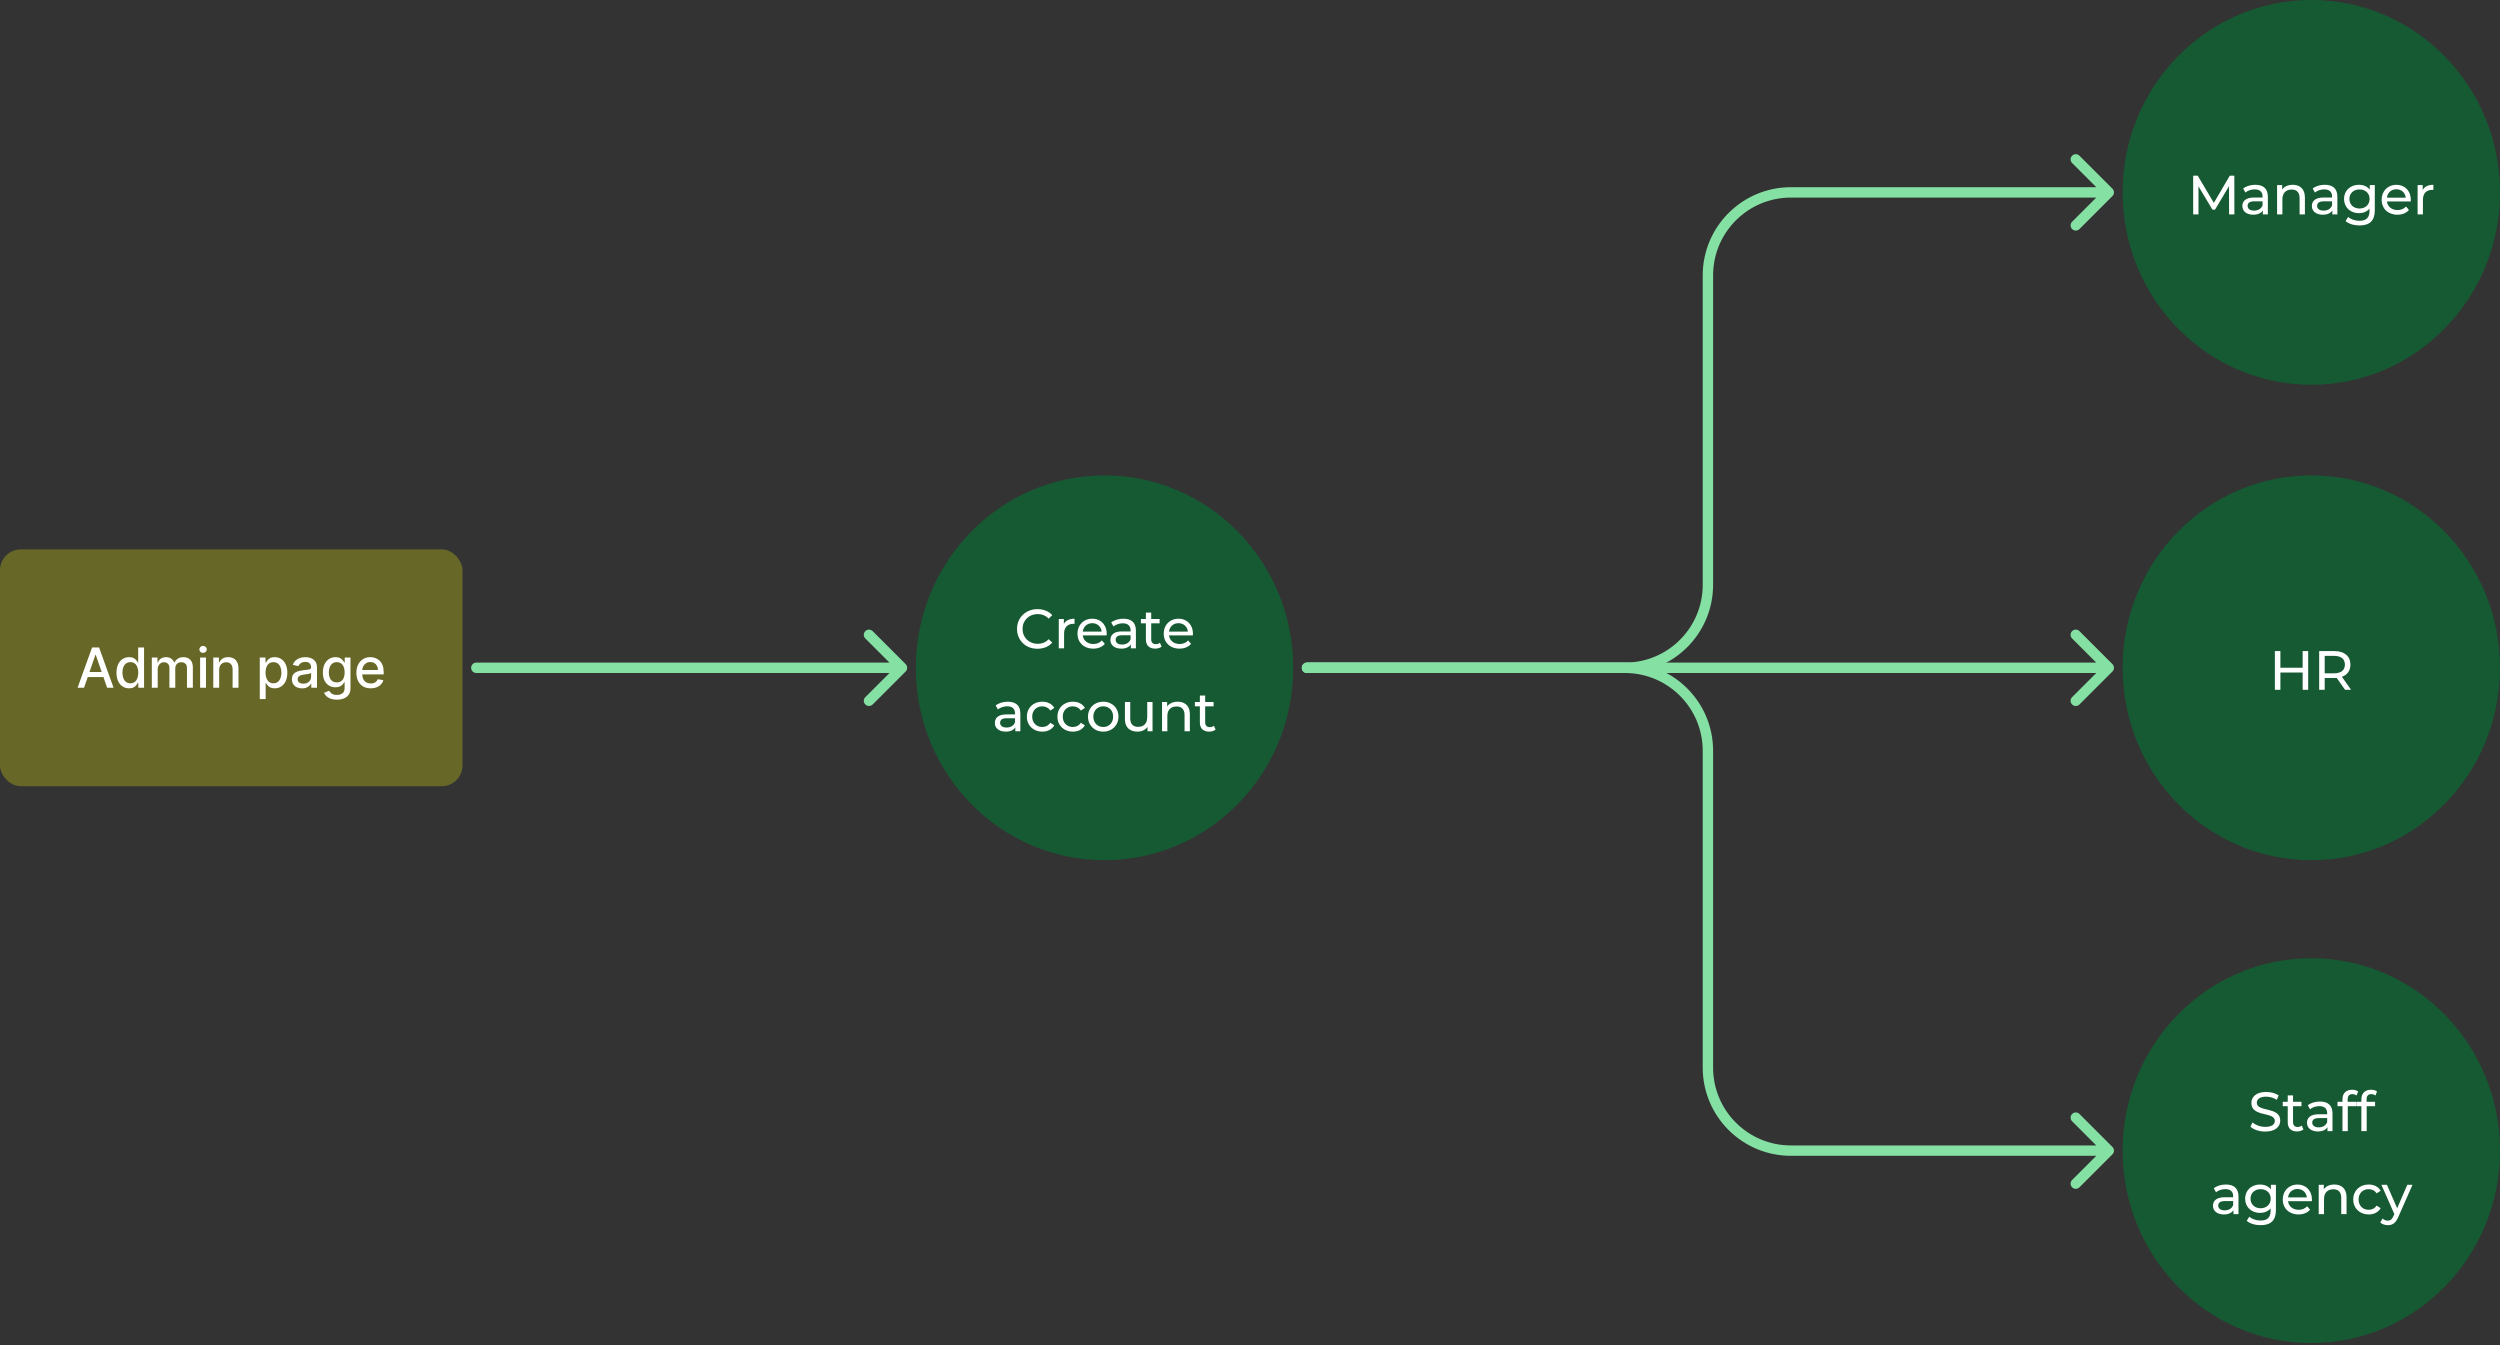 <svg width="723" height="389" viewBox="0 0 723 389" fill="none" xmlns="http://www.w3.org/2000/svg">
<rect x="0" y="0" width="723" height="389" fill="#333333" stroke="none"/>
<rect y="158.891" width="133.747" height="68.478" rx="6" fill="#676827"/>
<path d="M24.302 198.891H22.438L26.625 187.255H28.654L32.841 198.891H30.978L27.688 189.368H27.597L24.302 198.891ZM24.614 194.334H30.66V195.811H24.614V194.334ZM37.336 199.061C36.631 199.061 36.002 198.881 35.45 198.522C34.9 198.158 34.468 197.641 34.154 196.97C33.843 196.296 33.688 195.487 33.688 194.544C33.688 193.601 33.845 192.794 34.16 192.124C34.478 191.453 34.913 190.94 35.467 190.584C36.02 190.228 36.647 190.05 37.347 190.05C37.889 190.05 38.325 190.141 38.654 190.323C38.987 190.501 39.245 190.709 39.427 190.948C39.612 191.186 39.756 191.397 39.859 191.578H39.961V187.255H41.66V198.891H40.001V197.533H39.859C39.756 197.719 39.609 197.931 39.415 198.169C39.226 198.408 38.965 198.616 38.631 198.794C38.298 198.972 37.866 199.061 37.336 199.061ZM37.711 197.612C38.2 197.612 38.612 197.484 38.95 197.226C39.29 196.965 39.548 196.603 39.722 196.141C39.9 195.679 39.989 195.141 39.989 194.527C39.989 193.921 39.902 193.391 39.728 192.936C39.554 192.482 39.298 192.128 38.961 191.874C38.624 191.62 38.207 191.493 37.711 191.493C37.2 191.493 36.773 191.626 36.432 191.891C36.092 192.156 35.834 192.518 35.66 192.976C35.489 193.434 35.404 193.951 35.404 194.527C35.404 195.111 35.491 195.635 35.665 196.101C35.84 196.567 36.097 196.936 36.438 197.209C36.783 197.478 37.207 197.612 37.711 197.612ZM43.908 198.891V190.164H45.539V191.584H45.647C45.829 191.103 46.126 190.728 46.539 190.459C46.952 190.186 47.446 190.05 48.022 190.05C48.605 190.05 49.094 190.186 49.488 190.459C49.886 190.732 50.179 191.107 50.369 191.584H50.46C50.668 191.118 50.999 190.747 51.454 190.47C51.908 190.19 52.45 190.05 53.079 190.05C53.871 190.05 54.516 190.298 55.016 190.794C55.52 191.29 55.772 192.039 55.772 193.039V198.891H54.073V193.198C54.073 192.607 53.912 192.179 53.59 191.914C53.268 191.648 52.884 191.516 52.437 191.516C51.884 191.516 51.454 191.686 51.147 192.027C50.84 192.364 50.687 192.798 50.687 193.328V198.891H48.994V193.09C48.994 192.616 48.846 192.236 48.55 191.948C48.255 191.66 47.871 191.516 47.397 191.516C47.075 191.516 46.778 191.601 46.505 191.772C46.236 191.938 46.018 192.171 45.852 192.47C45.689 192.77 45.607 193.116 45.607 193.51V198.891H43.908ZM57.873 198.891V190.164H59.572V198.891H57.873ZM58.731 188.817C58.436 188.817 58.182 188.719 57.97 188.522C57.761 188.321 57.657 188.082 57.657 187.806C57.657 187.525 57.761 187.287 57.97 187.09C58.182 186.889 58.436 186.789 58.731 186.789C59.026 186.789 59.278 186.889 59.487 187.09C59.699 187.287 59.805 187.525 59.805 187.806C59.805 188.082 59.699 188.321 59.487 188.522C59.278 188.719 59.026 188.817 58.731 188.817ZM63.38 193.709V198.891H61.681V190.164H63.312V191.584H63.42C63.621 191.122 63.935 190.751 64.363 190.47C64.795 190.19 65.339 190.05 65.994 190.05C66.589 190.05 67.109 190.175 67.556 190.425C68.003 190.671 68.35 191.039 68.596 191.527C68.842 192.016 68.966 192.62 68.966 193.34V198.891H67.267V193.544C67.267 192.912 67.102 192.417 66.772 192.061C66.443 191.701 65.99 191.522 65.414 191.522C65.02 191.522 64.67 191.607 64.363 191.777C64.06 191.948 63.82 192.198 63.642 192.527C63.467 192.853 63.38 193.247 63.38 193.709ZM75.126 202.164V190.164H76.785V191.578H76.927C77.026 191.397 77.168 191.186 77.354 190.948C77.539 190.709 77.797 190.501 78.126 190.323C78.456 190.141 78.891 190.05 79.433 190.05C80.138 190.05 80.766 190.228 81.32 190.584C81.873 190.94 82.306 191.453 82.621 192.124C82.939 192.794 83.098 193.601 83.098 194.544C83.098 195.487 82.941 196.296 82.626 196.97C82.312 197.641 81.88 198.158 81.331 198.522C80.782 198.881 80.155 199.061 79.45 199.061C78.92 199.061 78.486 198.972 78.149 198.794C77.816 198.616 77.554 198.408 77.365 198.169C77.175 197.931 77.03 197.719 76.927 197.533H76.825V202.164H75.126ZM76.791 194.527C76.791 195.141 76.88 195.679 77.058 196.141C77.236 196.603 77.494 196.965 77.831 197.226C78.168 197.484 78.581 197.612 79.07 197.612C79.577 197.612 80.001 197.478 80.342 197.209C80.683 196.936 80.941 196.567 81.115 196.101C81.293 195.635 81.382 195.111 81.382 194.527C81.382 193.951 81.295 193.434 81.121 192.976C80.95 192.518 80.693 192.156 80.348 191.891C80.007 191.626 79.581 191.493 79.07 191.493C78.577 191.493 78.16 191.62 77.82 191.874C77.482 192.128 77.227 192.482 77.052 192.936C76.878 193.391 76.791 193.921 76.791 194.527ZM87.365 199.084C86.812 199.084 86.312 198.982 85.865 198.777C85.418 198.569 85.064 198.268 84.803 197.874C84.545 197.48 84.416 196.997 84.416 196.425C84.416 195.933 84.511 195.527 84.7 195.209C84.89 194.891 85.145 194.639 85.467 194.453C85.789 194.268 86.149 194.128 86.547 194.033C86.945 193.938 87.35 193.866 87.763 193.817C88.285 193.756 88.71 193.707 89.035 193.669C89.361 193.628 89.598 193.561 89.746 193.47C89.894 193.38 89.967 193.232 89.967 193.027V192.987C89.967 192.491 89.827 192.107 89.547 191.834C89.27 191.561 88.858 191.425 88.308 191.425C87.736 191.425 87.285 191.552 86.956 191.806C86.63 192.056 86.405 192.334 86.28 192.641L84.683 192.277C84.873 191.747 85.149 191.319 85.513 190.993C85.88 190.664 86.303 190.425 86.78 190.277C87.257 190.126 87.759 190.05 88.285 190.05C88.634 190.05 89.003 190.092 89.394 190.175C89.787 190.255 90.155 190.402 90.496 190.618C90.841 190.834 91.123 191.143 91.342 191.544C91.562 191.942 91.672 192.459 91.672 193.095V198.891H90.013V197.698H89.945C89.835 197.917 89.67 198.133 89.45 198.345C89.231 198.558 88.948 198.734 88.604 198.874C88.259 199.014 87.846 199.084 87.365 199.084ZM87.734 197.72C88.204 197.72 88.606 197.628 88.939 197.442C89.276 197.256 89.532 197.014 89.706 196.715C89.884 196.412 89.973 196.088 89.973 195.743V194.618C89.912 194.679 89.795 194.736 89.621 194.789C89.45 194.838 89.255 194.881 89.035 194.919C88.816 194.953 88.602 194.986 88.394 195.016C88.185 195.042 88.011 195.065 87.871 195.084C87.541 195.126 87.24 195.196 86.967 195.294C86.698 195.393 86.483 195.535 86.32 195.72C86.16 195.902 86.081 196.145 86.081 196.448C86.081 196.868 86.236 197.186 86.547 197.402C86.858 197.614 87.253 197.72 87.734 197.72ZM97.418 202.345C96.725 202.345 96.128 202.255 95.628 202.073C95.132 201.891 94.727 201.65 94.412 201.351C94.098 201.052 93.863 200.724 93.707 200.368L95.168 199.766C95.27 199.933 95.406 200.109 95.577 200.294C95.751 200.484 95.986 200.645 96.281 200.777C96.581 200.91 96.965 200.976 97.435 200.976C98.079 200.976 98.611 200.819 99.031 200.505C99.452 200.194 99.662 199.698 99.662 199.016V197.3H99.554C99.452 197.486 99.304 197.692 99.111 197.919C98.922 198.147 98.66 198.344 98.327 198.51C97.993 198.677 97.56 198.76 97.026 198.76C96.336 198.76 95.715 198.599 95.162 198.277C94.613 197.951 94.177 197.472 93.855 196.84C93.537 196.203 93.378 195.421 93.378 194.493C93.378 193.565 93.535 192.77 93.85 192.107C94.168 191.444 94.603 190.936 95.156 190.584C95.709 190.228 96.336 190.05 97.037 190.05C97.579 190.05 98.016 190.141 98.35 190.323C98.683 190.501 98.942 190.709 99.128 190.948C99.317 191.186 99.463 191.397 99.566 191.578H99.691V190.164H101.355V199.084C101.355 199.834 101.181 200.45 100.833 200.931C100.484 201.412 100.012 201.768 99.418 201.999C98.827 202.23 98.16 202.345 97.418 202.345ZM97.401 197.351C97.889 197.351 98.302 197.237 98.639 197.01C98.98 196.779 99.238 196.45 99.412 196.022C99.59 195.59 99.679 195.073 99.679 194.47C99.679 193.883 99.592 193.366 99.418 192.919C99.243 192.472 98.988 192.124 98.651 191.874C98.314 191.62 97.897 191.493 97.401 191.493C96.889 191.493 96.463 191.626 96.122 191.891C95.781 192.152 95.524 192.508 95.35 192.959C95.179 193.41 95.094 193.914 95.094 194.47C95.094 195.042 95.181 195.544 95.355 195.976C95.529 196.408 95.787 196.745 96.128 196.987C96.473 197.23 96.897 197.351 97.401 197.351ZM107.219 199.067C106.359 199.067 105.619 198.883 104.997 198.516C104.38 198.145 103.903 197.624 103.566 196.953C103.232 196.279 103.066 195.489 103.066 194.584C103.066 193.69 103.232 192.902 103.566 192.22C103.903 191.539 104.372 191.006 104.975 190.624C105.581 190.241 106.289 190.05 107.1 190.05C107.592 190.05 108.069 190.131 108.532 190.294C108.994 190.457 109.408 190.713 109.776 191.061C110.143 191.41 110.433 191.862 110.645 192.419C110.857 192.972 110.963 193.645 110.963 194.436V195.039H104.026V193.766H109.299C109.299 193.319 109.208 192.923 109.026 192.578C108.844 192.23 108.588 191.955 108.259 191.755C107.933 191.554 107.55 191.453 107.111 191.453C106.634 191.453 106.217 191.571 105.861 191.806C105.509 192.037 105.236 192.34 105.043 192.715C104.854 193.086 104.759 193.489 104.759 193.925V194.919C104.759 195.503 104.861 195.999 105.066 196.408C105.274 196.817 105.564 197.13 105.935 197.345C106.306 197.558 106.74 197.664 107.236 197.664C107.558 197.664 107.852 197.618 108.117 197.527C108.382 197.433 108.611 197.292 108.804 197.107C108.997 196.921 109.145 196.692 109.247 196.419L110.855 196.709C110.727 197.183 110.496 197.597 110.162 197.953C109.833 198.306 109.418 198.58 108.918 198.777C108.422 198.97 107.855 199.067 107.219 199.067Z" fill="white"/>
<ellipse cx="319.427" cy="193.13" rx="54.569" ry="55.639" fill="#155A32"/>
<path d="M300.042 187.619C299.188 187.619 298.399 187.481 297.674 187.203C296.959 186.915 296.335 186.515 295.802 186.003C295.279 185.481 294.868 184.873 294.57 184.179C294.271 183.486 294.122 182.723 294.122 181.891C294.122 181.059 294.271 180.297 294.57 179.603C294.868 178.91 295.284 178.307 295.818 177.795C296.351 177.273 296.975 176.873 297.69 176.595C298.415 176.307 299.204 176.163 300.058 176.163C300.922 176.163 301.716 176.313 302.442 176.611C303.178 176.899 303.802 177.331 304.314 177.907L303.274 178.915C302.847 178.467 302.367 178.137 301.834 177.923C301.3 177.699 300.73 177.587 300.122 177.587C299.492 177.587 298.906 177.694 298.362 177.907C297.828 178.121 297.364 178.419 296.97 178.803C296.575 179.187 296.266 179.646 296.042 180.179C295.828 180.702 295.722 181.273 295.722 181.891C295.722 182.51 295.828 183.086 296.042 183.619C296.266 184.142 296.575 184.595 296.97 184.979C297.364 185.363 297.828 185.662 298.362 185.875C298.906 186.089 299.492 186.195 300.122 186.195C300.73 186.195 301.3 186.089 301.834 185.875C302.367 185.651 302.847 185.31 303.274 184.851L304.314 185.859C303.802 186.435 303.178 186.873 302.442 187.171C301.716 187.47 300.916 187.619 300.042 187.619ZM306.196 187.491V179.011H307.668V181.315L307.524 180.739C307.759 180.153 308.154 179.705 308.708 179.395C309.263 179.086 309.946 178.931 310.756 178.931V180.419C310.692 180.409 310.628 180.403 310.564 180.403C310.511 180.403 310.458 180.403 310.404 180.403C309.583 180.403 308.932 180.649 308.452 181.139C307.972 181.63 307.732 182.339 307.732 183.267V187.491H306.196ZM316.171 187.587C315.265 187.587 314.465 187.401 313.771 187.027C313.089 186.654 312.555 186.142 312.171 185.491C311.798 184.841 311.611 184.094 311.611 183.251C311.611 182.409 311.793 181.662 312.155 181.011C312.529 180.361 313.035 179.854 313.675 179.491C314.326 179.118 315.057 178.931 315.867 178.931C316.689 178.931 317.414 179.113 318.043 179.475C318.673 179.838 319.163 180.35 319.515 181.011C319.878 181.662 320.059 182.425 320.059 183.299C320.059 183.363 320.054 183.438 320.043 183.523C320.043 183.609 320.038 183.689 320.027 183.763H312.811V182.659H319.227L318.603 183.043C318.614 182.499 318.502 182.014 318.267 181.587C318.033 181.161 317.707 180.83 317.291 180.595C316.886 180.35 316.411 180.227 315.867 180.227C315.334 180.227 314.859 180.35 314.443 180.595C314.027 180.83 313.702 181.166 313.467 181.603C313.233 182.03 313.115 182.521 313.115 183.075V183.331C313.115 183.897 313.243 184.403 313.499 184.851C313.766 185.289 314.134 185.63 314.603 185.875C315.073 186.121 315.611 186.243 316.219 186.243C316.721 186.243 317.174 186.158 317.579 185.987C317.995 185.817 318.358 185.561 318.667 185.219L319.515 186.211C319.131 186.659 318.651 187.001 318.075 187.235C317.51 187.47 316.875 187.587 316.171 187.587ZM327.046 187.491V185.699L326.966 185.363V182.307C326.966 181.657 326.774 181.155 326.39 180.803C326.016 180.441 325.451 180.259 324.694 180.259C324.192 180.259 323.702 180.345 323.222 180.515C322.742 180.675 322.336 180.894 322.006 181.171L321.366 180.019C321.803 179.667 322.326 179.401 322.934 179.219C323.552 179.027 324.198 178.931 324.87 178.931C326.032 178.931 326.928 179.214 327.558 179.779C328.187 180.345 328.502 181.209 328.502 182.371V187.491H327.046ZM324.262 187.587C323.632 187.587 323.078 187.481 322.598 187.267C322.128 187.054 321.766 186.761 321.51 186.387C321.254 186.003 321.126 185.571 321.126 185.091C321.126 184.633 321.232 184.217 321.446 183.843C321.67 183.47 322.027 183.171 322.518 182.947C323.019 182.723 323.691 182.611 324.534 182.611H327.222V183.715H324.598C323.83 183.715 323.312 183.843 323.046 184.099C322.779 184.355 322.646 184.665 322.646 185.027C322.646 185.443 322.811 185.779 323.142 186.035C323.472 186.281 323.931 186.403 324.518 186.403C325.094 186.403 325.595 186.275 326.022 186.019C326.459 185.763 326.774 185.39 326.966 184.899L327.27 185.955C327.067 186.457 326.71 186.857 326.198 187.155C325.686 187.443 325.04 187.587 324.262 187.587ZM334.08 187.587C333.227 187.587 332.566 187.358 332.096 186.899C331.627 186.441 331.392 185.785 331.392 184.931V177.155H332.928V184.867C332.928 185.326 333.04 185.678 333.264 185.923C333.499 186.169 333.83 186.291 334.256 186.291C334.736 186.291 335.136 186.158 335.456 185.891L335.936 186.995C335.702 187.198 335.419 187.347 335.088 187.443C334.768 187.539 334.432 187.587 334.08 187.587ZM329.952 180.275V179.011H335.36V180.275H329.952ZM341.112 187.587C340.205 187.587 339.405 187.401 338.712 187.027C338.029 186.654 337.496 186.142 337.112 185.491C336.739 184.841 336.552 184.094 336.552 183.251C336.552 182.409 336.733 181.662 337.096 181.011C337.469 180.361 337.976 179.854 338.616 179.491C339.267 179.118 339.997 178.931 340.808 178.931C341.629 178.931 342.355 179.113 342.984 179.475C343.613 179.838 344.104 180.35 344.456 181.011C344.819 181.662 345 182.425 345 183.299C345 183.363 344.995 183.438 344.984 183.523C344.984 183.609 344.979 183.689 344.968 183.763H337.752V182.659H344.168L343.544 183.043C343.555 182.499 343.443 182.014 343.208 181.587C342.973 181.161 342.648 180.83 342.232 180.595C341.827 180.35 341.352 180.227 340.808 180.227C340.275 180.227 339.8 180.35 339.384 180.595C338.968 180.83 338.643 181.166 338.408 181.603C338.173 182.03 338.056 182.521 338.056 183.075V183.331C338.056 183.897 338.184 184.403 338.44 184.851C338.707 185.289 339.075 185.63 339.544 185.875C340.013 186.121 340.552 186.243 341.16 186.243C341.661 186.243 342.115 186.158 342.52 185.987C342.936 185.817 343.299 185.561 343.608 185.219L344.456 186.211C344.072 186.659 343.592 187.001 343.016 187.235C342.451 187.47 341.816 187.587 341.112 187.587ZM293.628 211.491V209.699L293.548 209.363V206.307C293.548 205.657 293.356 205.155 292.972 204.803C292.599 204.441 292.034 204.259 291.276 204.259C290.775 204.259 290.284 204.345 289.804 204.515C289.324 204.675 288.919 204.894 288.588 205.171L287.948 204.019C288.386 203.667 288.908 203.401 289.516 203.219C290.135 203.027 290.78 202.931 291.452 202.931C292.615 202.931 293.511 203.214 294.14 203.779C294.77 204.345 295.084 205.209 295.084 206.371V211.491H293.628ZM290.844 211.587C290.215 211.587 289.66 211.481 289.18 211.267C288.711 211.054 288.348 210.761 288.092 210.387C287.836 210.003 287.708 209.571 287.708 209.091C287.708 208.633 287.815 208.217 288.028 207.843C288.252 207.47 288.61 207.171 289.1 206.947C289.602 206.723 290.274 206.611 291.116 206.611H293.804V207.715H291.18C290.412 207.715 289.895 207.843 289.628 208.099C289.362 208.355 289.228 208.665 289.228 209.027C289.228 209.443 289.394 209.779 289.724 210.035C290.055 210.281 290.514 210.403 291.1 210.403C291.676 210.403 292.178 210.275 292.604 210.019C293.042 209.763 293.356 209.39 293.548 208.899L293.852 209.955C293.65 210.457 293.292 210.857 292.78 211.155C292.268 211.443 291.623 211.587 290.844 211.587ZM301.447 211.587C300.583 211.587 299.81 211.401 299.127 211.027C298.455 210.654 297.927 210.142 297.543 209.491C297.159 208.841 296.967 208.094 296.967 207.251C296.967 206.409 297.159 205.662 297.543 205.011C297.927 204.361 298.455 203.854 299.127 203.491C299.81 203.118 300.583 202.931 301.447 202.931C302.215 202.931 302.898 203.086 303.495 203.395C304.103 203.694 304.572 204.142 304.903 204.739L303.735 205.491C303.458 205.075 303.116 204.771 302.711 204.579C302.316 204.377 301.89 204.275 301.431 204.275C300.876 204.275 300.38 204.398 299.943 204.643C299.506 204.889 299.159 205.235 298.903 205.683C298.647 206.121 298.519 206.643 298.519 207.251C298.519 207.859 298.647 208.387 298.903 208.835C299.159 209.283 299.506 209.63 299.943 209.875C300.38 210.121 300.876 210.243 301.431 210.243C301.89 210.243 302.316 210.147 302.711 209.955C303.116 209.753 303.458 209.443 303.735 209.027L304.903 209.763C304.572 210.35 304.103 210.803 303.495 211.123C302.898 211.433 302.215 211.587 301.447 211.587ZM310.286 211.587C309.422 211.587 308.649 211.401 307.966 211.027C307.294 210.654 306.766 210.142 306.382 209.491C305.998 208.841 305.806 208.094 305.806 207.251C305.806 206.409 305.998 205.662 306.382 205.011C306.766 204.361 307.294 203.854 307.966 203.491C308.649 203.118 309.422 202.931 310.286 202.931C311.054 202.931 311.737 203.086 312.334 203.395C312.942 203.694 313.412 204.142 313.742 204.739L312.574 205.491C312.297 205.075 311.956 204.771 311.55 204.579C311.156 204.377 310.729 204.275 310.27 204.275C309.716 204.275 309.22 204.398 308.782 204.643C308.345 204.889 307.998 205.235 307.742 205.683C307.486 206.121 307.358 206.643 307.358 207.251C307.358 207.859 307.486 208.387 307.742 208.835C307.998 209.283 308.345 209.63 308.782 209.875C309.22 210.121 309.716 210.243 310.27 210.243C310.729 210.243 311.156 210.147 311.55 209.955C311.956 209.753 312.297 209.443 312.574 209.027L313.742 209.763C313.412 210.35 312.942 210.803 312.334 211.123C311.737 211.433 311.054 211.587 310.286 211.587ZM319.062 211.587C318.209 211.587 317.451 211.401 316.79 211.027C316.129 210.654 315.606 210.142 315.222 209.491C314.838 208.83 314.646 208.083 314.646 207.251C314.646 206.409 314.838 205.662 315.222 205.011C315.606 204.361 316.129 203.854 316.79 203.491C317.451 203.118 318.209 202.931 319.062 202.931C319.905 202.931 320.657 203.118 321.318 203.491C321.99 203.854 322.513 204.361 322.886 205.011C323.27 205.651 323.462 206.398 323.462 207.251C323.462 208.094 323.27 208.841 322.886 209.491C322.513 210.142 321.99 210.654 321.318 211.027C320.657 211.401 319.905 211.587 319.062 211.587ZM319.062 210.243C319.606 210.243 320.091 210.121 320.518 209.875C320.955 209.63 321.297 209.283 321.542 208.835C321.787 208.377 321.91 207.849 321.91 207.251C321.91 206.643 321.787 206.121 321.542 205.683C321.297 205.235 320.955 204.889 320.518 204.643C320.091 204.398 319.606 204.275 319.062 204.275C318.518 204.275 318.033 204.398 317.606 204.643C317.179 204.889 316.838 205.235 316.582 205.683C316.326 206.121 316.198 206.643 316.198 207.251C316.198 207.849 316.326 208.377 316.582 208.835C316.838 209.283 317.179 209.63 317.606 209.875C318.033 210.121 318.518 210.243 319.062 210.243ZM328.978 211.587C328.253 211.587 327.613 211.454 327.058 211.187C326.514 210.921 326.088 210.515 325.778 209.971C325.48 209.417 325.33 208.723 325.33 207.891V203.011H326.866V207.715C326.866 208.547 327.064 209.171 327.458 209.587C327.864 210.003 328.429 210.211 329.154 210.211C329.688 210.211 330.152 210.105 330.546 209.891C330.941 209.667 331.245 209.347 331.458 208.931C331.672 208.505 331.778 207.993 331.778 207.395V203.011H333.314V211.491H331.858V209.203L332.098 209.811C331.821 210.377 331.405 210.814 330.85 211.123C330.296 211.433 329.672 211.587 328.978 211.587ZM340.59 202.931C341.284 202.931 341.892 203.065 342.414 203.331C342.948 203.598 343.364 204.003 343.662 204.547C343.961 205.091 344.11 205.779 344.11 206.611V211.491H342.574V206.787C342.574 205.966 342.372 205.347 341.966 204.931C341.572 204.515 341.012 204.307 340.286 204.307C339.742 204.307 339.268 204.414 338.862 204.627C338.457 204.841 338.142 205.155 337.918 205.571C337.705 205.987 337.598 206.505 337.598 207.123V211.491H336.062V203.011H337.534V205.299L337.294 204.691C337.572 204.137 337.998 203.705 338.574 203.395C339.15 203.086 339.822 202.931 340.59 202.931ZM349.689 211.587C348.836 211.587 348.174 211.358 347.705 210.899C347.236 210.441 347.001 209.785 347.001 208.931V201.155H348.537V208.867C348.537 209.326 348.649 209.678 348.873 209.923C349.108 210.169 349.438 210.291 349.865 210.291C350.345 210.291 350.745 210.158 351.065 209.891L351.545 210.995C351.31 211.198 351.028 211.347 350.697 211.443C350.377 211.539 350.041 211.587 349.689 211.587ZM345.561 204.275V203.011H350.969V204.275H345.561Z" fill="white"/>
<ellipse cx="668.431" cy="55.639" rx="54.569" ry="55.639" fill="#155A32"/>
<path d="M646.184 62H644.648L644.632 53.84L640.584 60.64H639.848L635.8 53.888V62H634.264V50.8H635.576L640.248 58.672L644.856 50.8H646.168L646.184 62ZM652.233 53.44C654.553 53.44 655.865 54.56 655.865 56.88V62H654.409V60.88C653.897 61.648 652.953 62.096 651.625 62.096C649.705 62.096 648.489 61.072 648.489 59.6C648.489 58.24 649.369 57.12 651.897 57.12H654.329V56.816C654.329 55.52 653.577 54.768 652.057 54.768C651.049 54.768 650.025 55.12 649.369 55.68L648.729 54.528C649.609 53.824 650.873 53.44 652.233 53.44ZM651.881 60.912C653.033 60.912 653.945 60.384 654.329 59.408V58.224H651.961C650.441 58.224 650.009 58.816 650.009 59.536C650.009 60.384 650.713 60.912 651.881 60.912ZM663.06 53.44C665.124 53.44 666.58 54.624 666.58 57.12V62H665.044V57.296C665.044 55.632 664.212 54.816 662.756 54.816C661.124 54.816 660.068 55.792 660.068 57.632V62H658.532V53.52H660.004V54.8C660.628 53.936 661.716 53.44 663.06 53.44ZM672.335 53.44C674.655 53.44 675.967 54.56 675.967 56.88V62H674.511V60.88C673.999 61.648 673.055 62.096 671.727 62.096C669.807 62.096 668.591 61.072 668.591 59.6C668.591 58.24 669.471 57.12 671.999 57.12H674.431V56.816C674.431 55.52 673.679 54.768 672.159 54.768C671.151 54.768 670.127 55.12 669.471 55.68L668.831 54.528C669.711 53.824 670.975 53.44 672.335 53.44ZM671.983 60.912C673.135 60.912 674.047 60.384 674.431 59.408V58.224H672.063C670.543 58.224 670.111 58.816 670.111 59.536C670.111 60.384 670.815 60.912 671.983 60.912ZM685.336 53.52H686.792V60.848C686.792 63.84 685.272 65.2 682.392 65.2C680.84 65.2 679.272 64.768 678.344 63.936L679.08 62.752C679.864 63.424 681.096 63.856 682.344 63.856C684.344 63.856 685.256 62.928 685.256 61.008V60.336C684.52 61.216 683.416 61.648 682.2 61.648C679.752 61.648 677.896 59.984 677.896 57.536C677.896 55.088 679.752 53.44 682.2 53.44C683.464 53.44 684.616 53.904 685.336 54.832V53.52ZM682.376 60.304C684.072 60.304 685.288 59.168 685.288 57.536C685.288 55.888 684.072 54.784 682.376 54.784C680.664 54.784 679.448 55.888 679.448 57.536C679.448 59.168 680.664 60.304 682.376 60.304ZM697.215 57.808C697.215 57.936 697.199 58.128 697.183 58.272H690.303C690.495 59.76 691.695 60.752 693.375 60.752C694.367 60.752 695.199 60.416 695.823 59.728L696.671 60.72C695.903 61.616 694.735 62.096 693.327 62.096C690.591 62.096 688.767 60.288 688.767 57.76C688.767 55.248 690.575 53.44 693.023 53.44C695.471 53.44 697.215 55.2 697.215 57.808ZM693.023 54.736C691.551 54.736 690.463 55.728 690.303 57.168H695.743C695.583 55.744 694.511 54.736 693.023 54.736ZM700.644 54.944C701.188 53.952 702.244 53.44 703.732 53.44V54.928C703.604 54.912 703.492 54.912 703.38 54.912C701.732 54.912 700.708 55.92 700.708 57.776V62H699.172V53.52H700.644V54.944Z" fill="white"/>
<ellipse cx="668.431" cy="193.13" rx="54.569" ry="55.639" fill="#155A32"/>
<path d="M665.926 188.291H667.526V199.491H665.926V194.499H659.494V199.491H657.894V188.291H659.494V193.107H665.926V188.291ZM679.935 199.491H678.191L675.775 196.051C675.551 196.067 675.311 196.083 675.071 196.083H672.303V199.491H670.703V188.291H675.071C677.983 188.291 679.743 189.763 679.743 192.195C679.743 193.923 678.847 195.171 677.279 195.731L679.935 199.491ZM675.023 194.723C677.071 194.723 678.143 193.795 678.143 192.195C678.143 190.595 677.071 189.683 675.023 189.683H672.303V194.723H675.023Z" fill="white"/>
<ellipse cx="668.431" cy="332.761" rx="54.569" ry="55.639" fill="#155A32"/>
<path d="M655.112 327.251C653.4 327.251 651.72 326.675 650.824 325.843L651.416 324.595C652.248 325.347 653.672 325.891 655.112 325.891C657.048 325.891 657.88 325.139 657.88 324.163C657.88 321.427 651.096 323.155 651.096 318.995C651.096 317.267 652.44 315.795 655.384 315.795C656.696 315.795 658.056 316.147 658.984 316.787L658.456 318.067C657.48 317.443 656.376 317.155 655.384 317.155C653.48 317.155 652.664 317.955 652.664 318.931C652.664 321.667 659.448 319.955 659.448 324.067C659.448 325.779 658.072 327.251 655.112 327.251ZM665.674 325.523L666.154 326.627C665.69 327.027 664.986 327.219 664.298 327.219C662.586 327.219 661.61 326.275 661.61 324.563V319.907H660.17V318.643H661.61V316.787H663.146V318.643H665.578V319.907H663.146V324.499C663.146 325.411 663.626 325.923 664.474 325.923C664.922 325.923 665.354 325.779 665.674 325.523ZM670.923 318.563C673.243 318.563 674.555 319.683 674.555 322.003V327.123H673.099V326.003C672.587 326.771 671.643 327.219 670.315 327.219C668.395 327.219 667.179 326.195 667.179 324.723C667.179 323.363 668.059 322.243 670.587 322.243H673.019V321.939C673.019 320.643 672.267 319.891 670.747 319.891C669.739 319.891 668.715 320.243 668.059 320.803L667.419 319.651C668.299 318.947 669.563 318.563 670.923 318.563ZM670.571 326.035C671.723 326.035 672.635 325.507 673.019 324.531V323.347H670.651C669.131 323.347 668.699 323.939 668.699 324.659C668.699 325.507 669.403 326.035 670.571 326.035ZM680.325 316.419C679.413 316.419 678.949 316.931 678.949 317.907V318.643H681.413V319.907H678.981V327.123H677.445V319.907H676.005V318.643H677.445V317.891C677.445 316.243 678.437 315.155 680.245 315.155C680.901 315.155 681.541 315.315 681.973 315.651L681.509 316.819C681.189 316.579 680.773 316.419 680.325 316.419ZM685.79 316.419C684.878 316.419 684.414 316.931 684.414 317.907V318.643H686.878V319.907H684.446V327.123H682.91V319.907H681.47V318.643H682.91V317.891C682.91 316.243 683.902 315.155 685.71 315.155C686.366 315.155 687.006 315.315 687.438 315.651L686.974 316.819C686.654 316.579 686.238 316.419 685.79 316.419ZM643.735 342.563C646.055 342.563 647.367 343.683 647.367 346.003V351.123H645.911V350.003C645.399 350.771 644.455 351.219 643.127 351.219C641.207 351.219 639.991 350.195 639.991 348.723C639.991 347.363 640.871 346.243 643.399 346.243H645.831V345.939C645.831 344.643 645.079 343.891 643.559 343.891C642.551 343.891 641.527 344.243 640.871 344.803L640.231 343.651C641.111 342.947 642.375 342.563 643.735 342.563ZM643.383 350.035C644.535 350.035 645.447 349.507 645.831 348.531V347.347H643.463C641.943 347.347 641.511 347.939 641.511 348.659C641.511 349.507 642.215 350.035 643.383 350.035ZM656.737 342.643H658.193V349.971C658.193 352.963 656.673 354.323 653.793 354.323C652.241 354.323 650.673 353.891 649.745 353.059L650.481 351.875C651.265 352.547 652.497 352.979 653.745 352.979C655.745 352.979 656.657 352.051 656.657 350.131V349.459C655.921 350.339 654.817 350.771 653.601 350.771C651.153 350.771 649.297 349.107 649.297 346.659C649.297 344.211 651.153 342.563 653.601 342.563C654.865 342.563 656.017 343.027 656.737 343.955V342.643ZM653.777 349.427C655.473 349.427 656.689 348.291 656.689 346.659C656.689 345.011 655.473 343.907 653.777 343.907C652.065 343.907 650.849 345.011 650.849 346.659C650.849 348.291 652.065 349.427 653.777 349.427ZM668.616 346.931C668.616 347.059 668.6 347.251 668.584 347.395H661.704C661.896 348.883 663.096 349.875 664.776 349.875C665.768 349.875 666.6 349.539 667.224 348.851L668.072 349.843C667.304 350.739 666.136 351.219 664.728 351.219C661.992 351.219 660.168 349.411 660.168 346.883C660.168 344.371 661.976 342.563 664.424 342.563C666.872 342.563 668.616 344.323 668.616 346.931ZM664.424 343.859C662.952 343.859 661.864 344.851 661.704 346.291H667.144C666.984 344.867 665.912 343.859 664.424 343.859ZM675.101 342.563C677.165 342.563 678.621 343.747 678.621 346.243V351.123H677.085V346.419C677.085 344.755 676.253 343.939 674.797 343.939C673.165 343.939 672.109 344.915 672.109 346.755V351.123H670.573V342.643H672.045V343.923C672.669 343.059 673.757 342.563 675.101 342.563ZM685.03 351.219C682.422 351.219 680.55 349.411 680.55 346.883C680.55 344.355 682.422 342.563 685.03 342.563C686.55 342.563 687.814 343.187 688.486 344.371L687.318 345.123C686.774 344.291 685.942 343.907 685.014 343.907C683.35 343.907 682.102 345.075 682.102 346.883C682.102 348.723 683.35 349.875 685.014 349.875C685.942 349.875 686.774 349.491 687.318 348.659L688.486 349.395C687.814 350.579 686.55 351.219 685.03 351.219ZM696.189 342.643H697.693L693.581 351.971C692.829 353.763 691.853 354.323 690.557 354.323C689.741 354.323 688.909 354.051 688.381 353.539L689.037 352.387C689.453 352.787 689.981 353.011 690.557 353.011C691.293 353.011 691.757 352.675 692.173 351.699L692.445 351.107L688.701 342.643H690.301L693.261 349.427L696.189 342.643Z" fill="white"/>
<path d="M377.996 191.63C377.168 191.63 376.496 192.302 376.496 193.13C376.496 193.959 377.168 194.63 377.996 194.63V191.63ZM610.923 56.699C611.509 56.114 611.509 55.164 610.923 54.578L601.378 45.032C600.792 44.446 599.842 44.446 599.256 45.032C598.67 45.618 598.67 46.568 599.256 47.153L607.742 55.639L599.256 64.124C598.67 64.71 598.67 65.659 599.256 66.245C599.842 66.831 600.792 66.831 601.378 66.245L610.923 56.699ZM377.996 194.63H469.929V191.63H377.996V194.63ZM495.429 169.13V79.639H492.429V169.13H495.429ZM517.929 57.139H609.863V54.139H517.929V57.139ZM495.429 79.639C495.429 67.212 505.503 57.139 517.929 57.139V54.139C503.846 54.139 492.429 65.555 492.429 79.639H495.429ZM469.929 194.63C484.013 194.63 495.429 183.213 495.429 169.13H492.429C492.429 181.557 482.356 191.63 469.929 191.63V194.63Z" fill="#85E0A3"/>
<path d="M377.996 191.63C377.168 191.63 376.496 192.301 376.496 193.13C376.496 193.958 377.168 194.63 377.996 194.63V191.63ZM610.923 194.191C611.509 193.605 611.509 192.655 610.923 192.069L601.378 182.523C600.792 181.937 599.842 181.937 599.256 182.523C598.67 183.109 598.67 184.059 599.256 184.645L607.742 193.13L599.256 201.615C598.67 202.201 598.67 203.151 599.256 203.736C599.842 204.322 600.792 204.322 601.378 203.736L610.923 194.191ZM377.996 194.63H609.863V191.63H377.996V194.63Z" fill="#85E0A3"/>
<path d="M377.996 191.63C377.168 191.63 376.496 192.301 376.496 193.13C376.496 193.958 377.168 194.63 377.996 194.63V191.63ZM610.923 333.822C611.509 333.236 611.509 332.286 610.923 331.701L601.378 322.155C600.792 321.569 599.842 321.569 599.256 322.155C598.67 322.74 598.67 323.69 599.256 324.276L607.742 332.761L599.256 341.247C598.67 341.832 598.67 342.782 599.256 343.368C599.842 343.954 600.792 343.954 601.378 343.368L610.923 333.822ZM377.996 194.63H469.929V191.63H377.996V194.63ZM492.429 217.13V308.761H495.429V217.13H492.429ZM517.929 334.261H609.863V331.261H517.929V334.261ZM492.429 308.761C492.429 322.844 503.846 334.261 517.929 334.261V331.261C505.503 331.261 495.429 321.188 495.429 308.761H492.429ZM469.929 194.63C482.356 194.63 492.429 204.703 492.429 217.13H495.429C495.429 203.047 484.013 191.63 469.929 191.63V194.63Z" fill="#85E0A3"/>
<path d="M137.747 191.63C136.918 191.63 136.247 192.301 136.247 193.13C136.247 193.958 136.918 194.63 137.747 194.63V191.63ZM261.92 194.191C262.505 193.605 262.505 192.655 261.92 192.069L252.374 182.523C251.788 181.937 250.838 181.937 250.252 182.523C249.667 183.109 249.667 184.059 250.252 184.645L258.738 193.13L250.252 201.615C249.667 202.201 249.667 203.151 250.252 203.736C250.838 204.322 251.788 204.322 252.374 203.736L261.92 194.191ZM137.747 194.63H260.859V191.63H137.747V194.63Z" fill="#85E0A3"/>
</svg>
